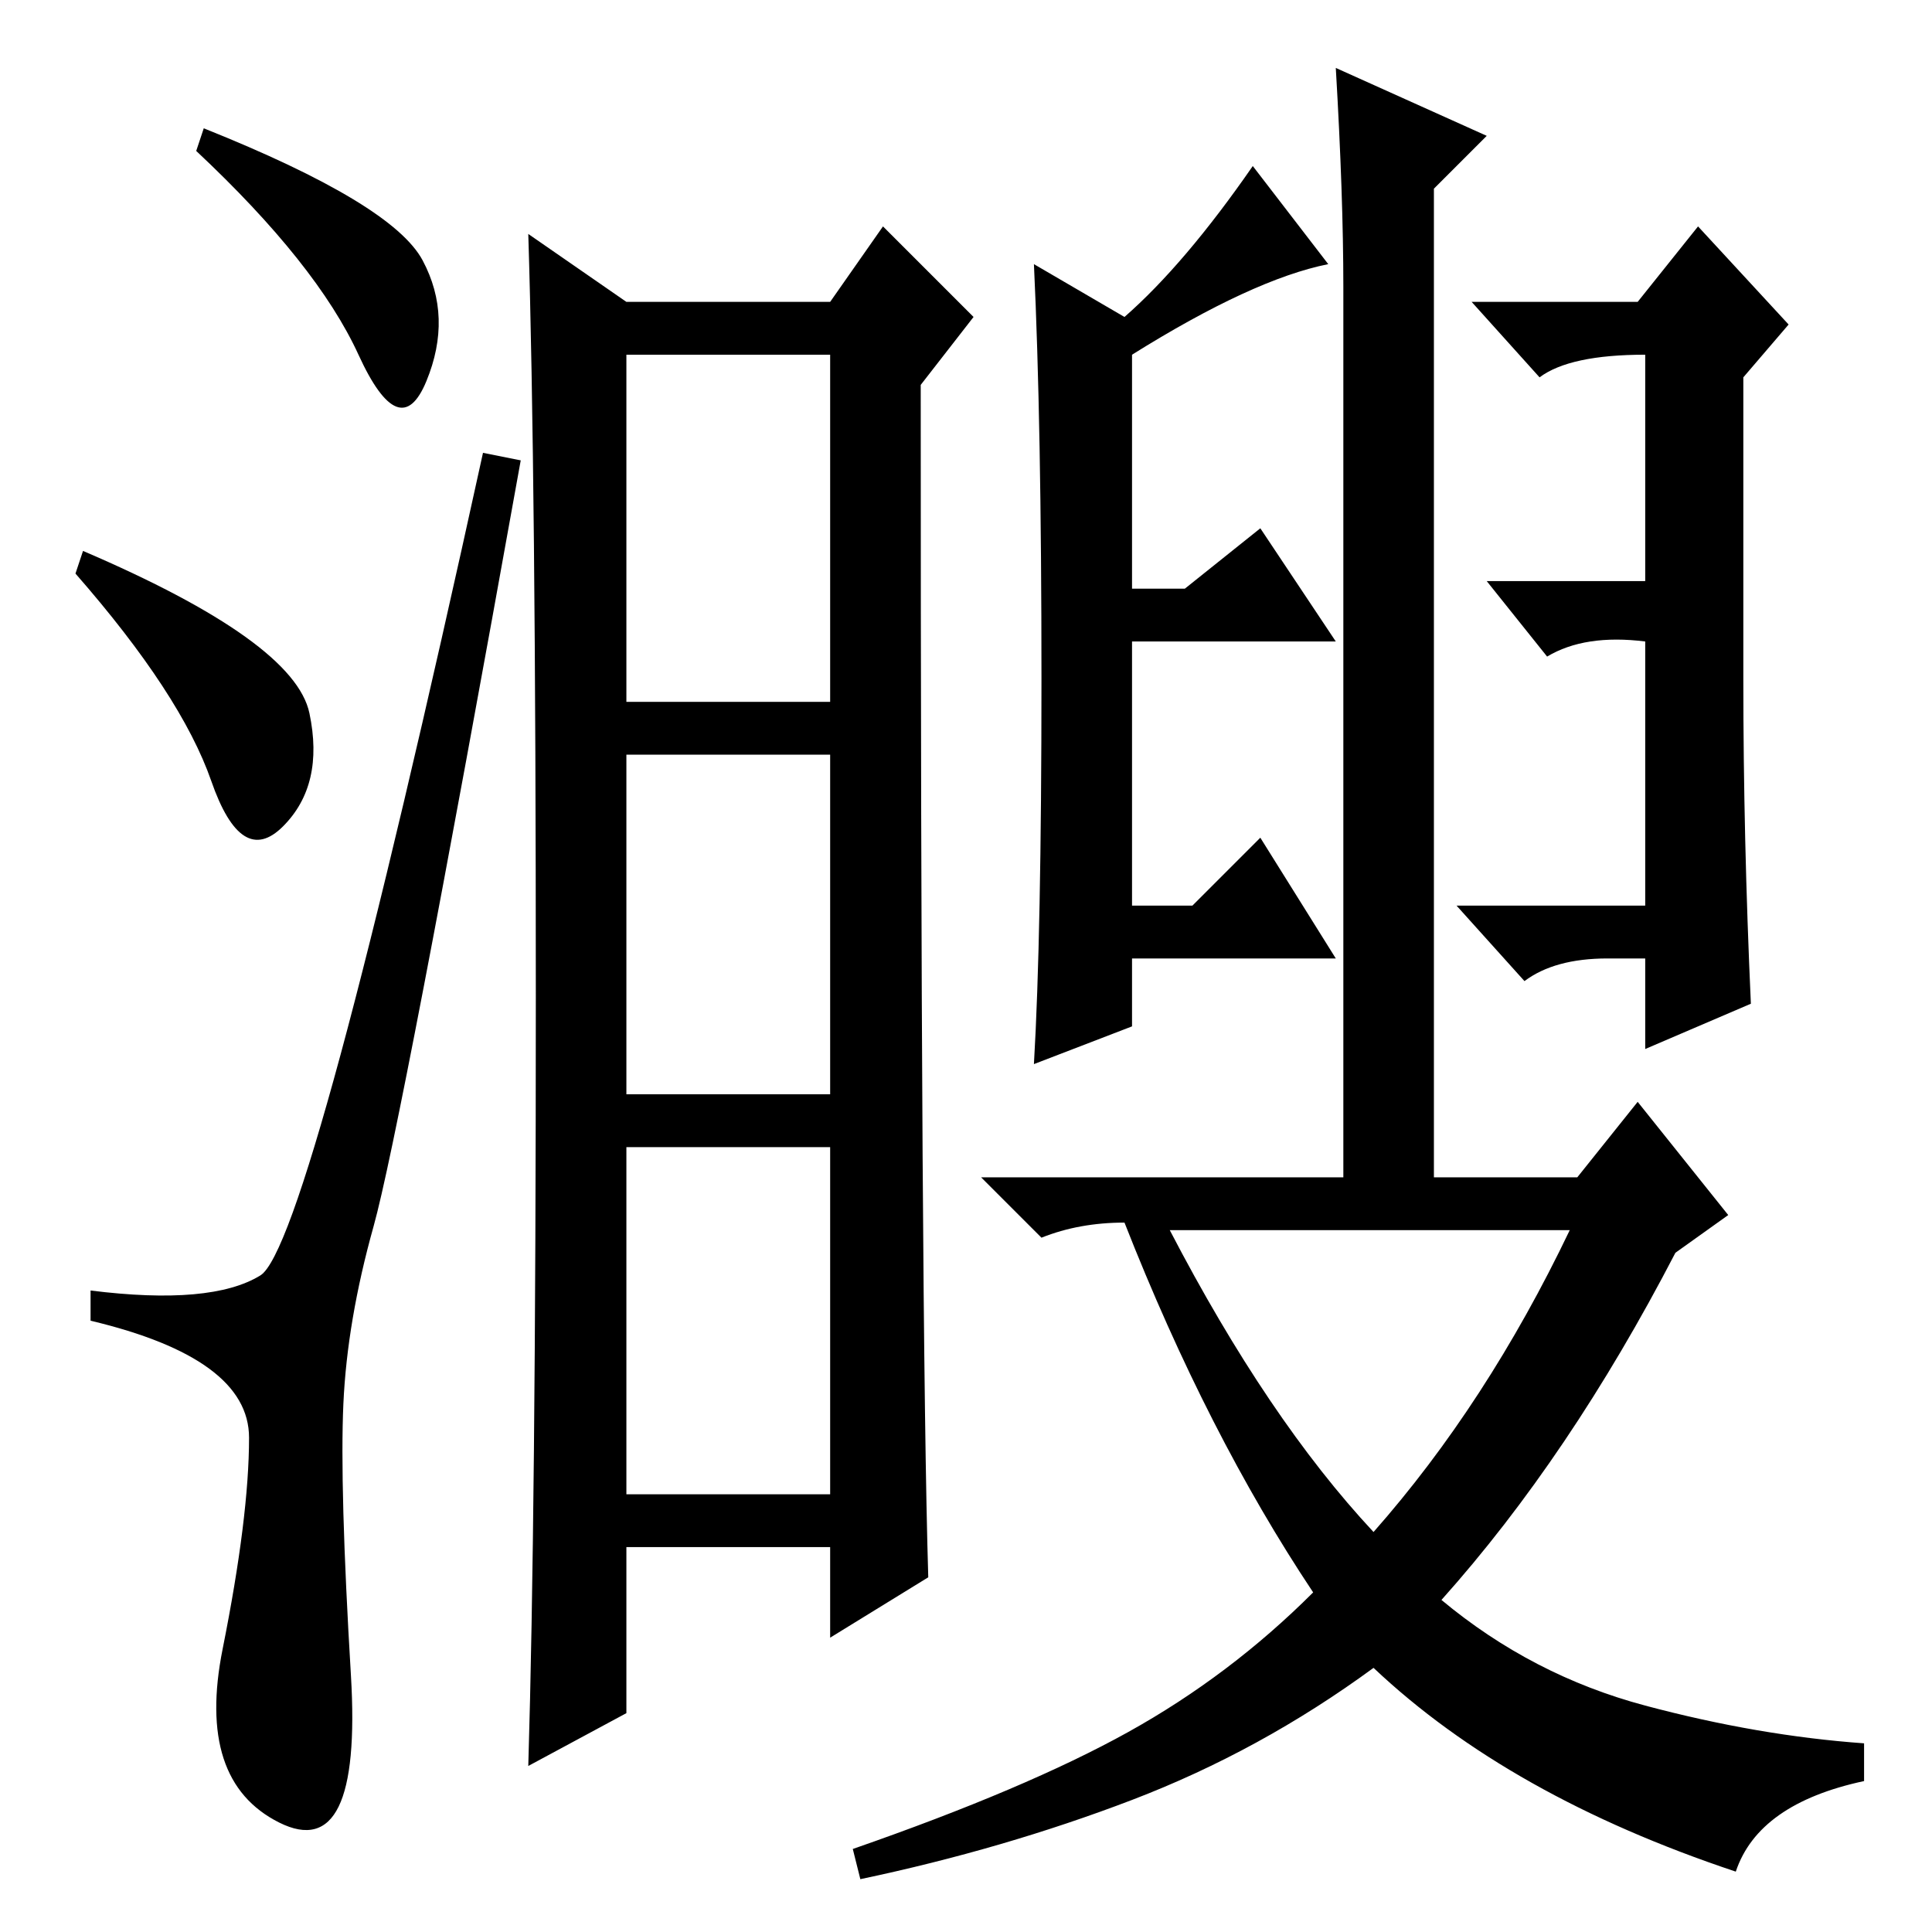 <?xml version="1.0" standalone="no"?>
<!DOCTYPE svg PUBLIC "-//W3C//DTD SVG 1.1//EN" "http://www.w3.org/Graphics/SVG/1.1/DTD/svg11.dtd" >
<svg xmlns="http://www.w3.org/2000/svg" xmlns:xlink="http://www.w3.org/1999/xlink" version="1.1" viewBox="0 -36 256 256">
  <g transform="matrix(1 0 0 -1 0 220)">
   <path fill="currentColor"
d="M27 239q25 -10 29 -17.5t0.5 -16t-9 3.5t-21.5 27zM11 183q28 -12 30 -21.5t-3.5 -15t-9.5 6t-18 27.5zM34.5 87q6.5 4 29.5 109l5 -1q-16 -89 -19.5 -101.5t-4 -23.5t1 -36t-9.5 -19.5t-7.5 23t3.5 28t-21 15.5v4q16 -2 22.5 2zM83 163h27v46h-27v-46zM83 111h27v45h-27
v-45zM83 58h27v46h-27v-46zM70 225l13 -9h27l7 10l12 -12l-7 -9q0 -125 1 -158l-13 -8v12h-27v-22l-13 -7q1 33 1 102t-1 101zM191 44q12 -10 27 -14t29 -5v-5q-14 -3 -17 -12q-30 10 -48 27q-15 -11 -32 -17.5t-36 -10.5l-1 4q23 8 36.5 15.5t24.5 18.5q-14 21 -25 49
q-6 0 -11 -2l-8 8h48v118q0 12 -1 29l20 -9l-7 -7v-102v-29h19l8 10l12 -15l-7 -5q-14 -27 -31 -46zM182 53q15 17 26 40h-53q13 -25 27 -40zM193 136h25v35q-8 1 -13 -2l-8 10h21v30q-10 0 -14 -3l-9 10h22l8 10l12 -13l-6 -7v-40q0 -21 1 -43l-14 -6v12h-5q-7 0 -11 -3z
M177 129h-27v-9l-13 -5q1 17 1 51t-1 55l12 -7q8 7 17 20l10 -13q-10 -2 -26 -12v-31h7l10 8l10 -15h-27v-35h8l9 9z" />
  </g>

</svg>
